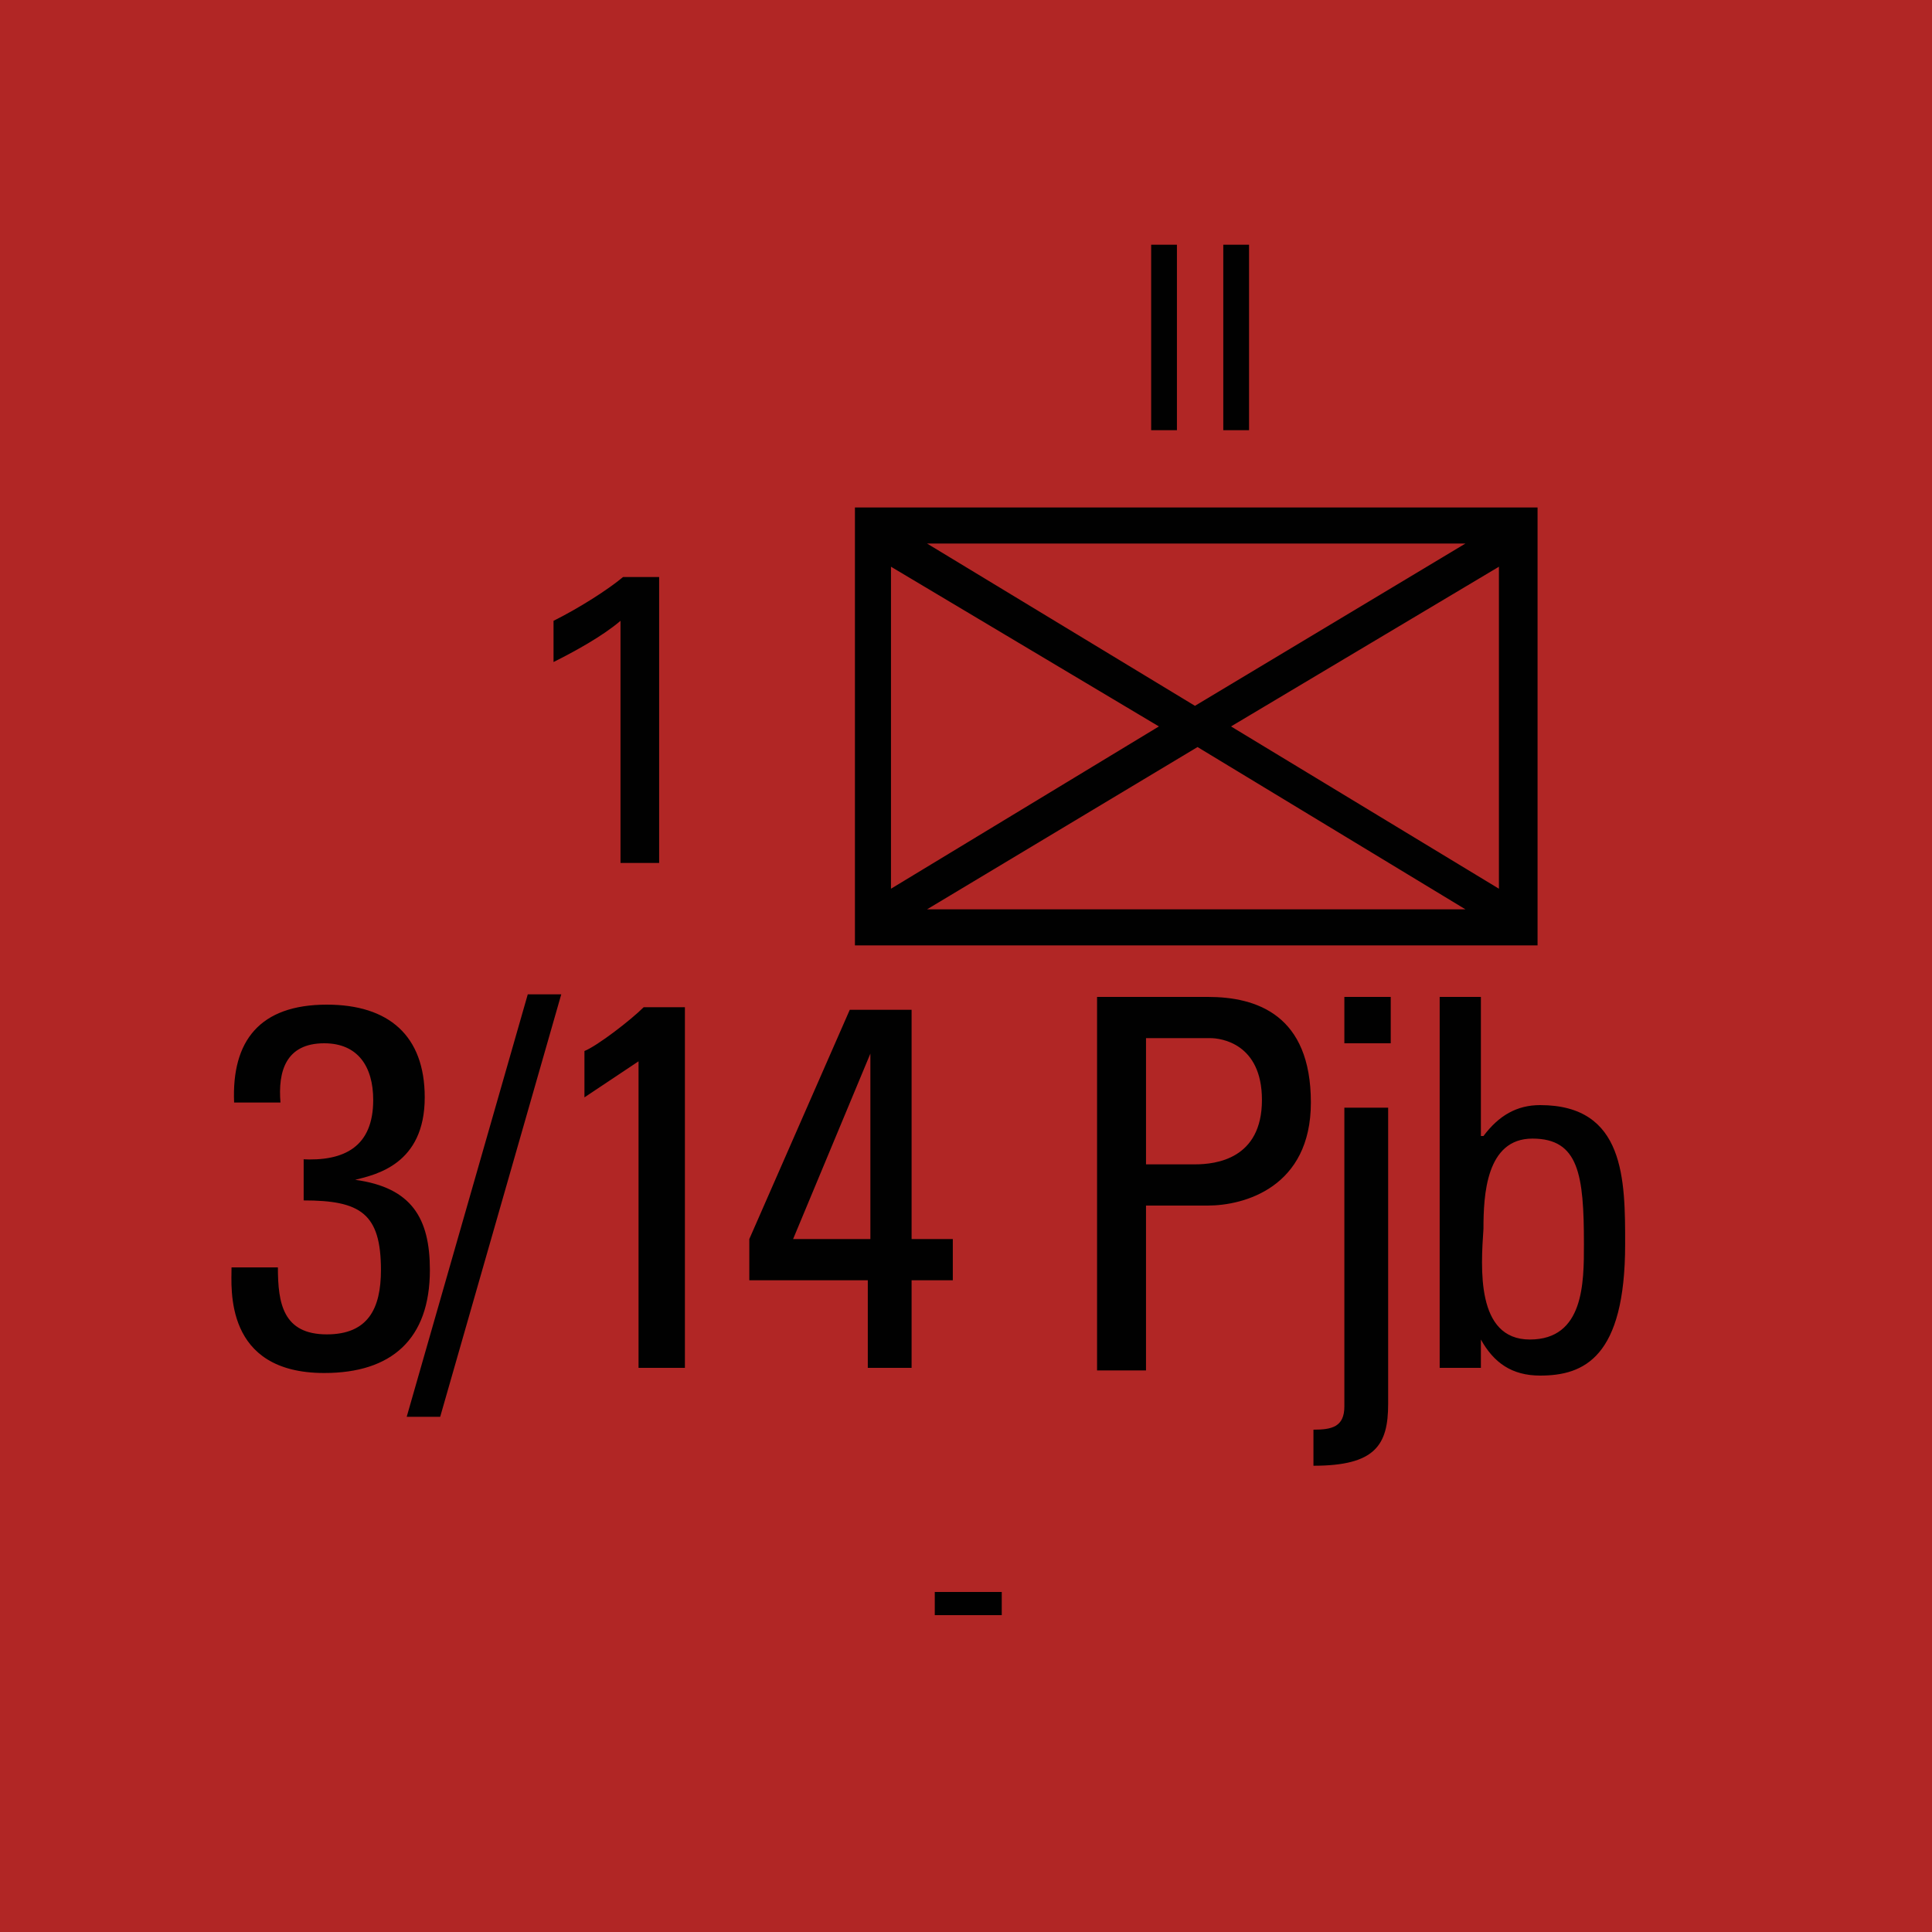 <svg version="1.2" baseProfile="tiny" xmlns="http://www.w3.org/2000/svg" viewBox="0 0 75 75" overflow="visible" xml:space="preserve"><path fill="#B12625" d="M0 0h75v75H0z"/><path fill="#010101" d="M59.688 19.7v17h-26.5v-17h26.5zm-25.1 2.3v12.5l10.4-6.3-10.4-6.2zm22.3-.9h-20.9l10.4 6.3 10.5-6.3zm-20.9 14.2h20.9l-10.4-6.3-10.5 6.3zm11.8-7.1 10.4 6.3V22l-10.4 6.2z"/><g fill="#010101"><path d="M11.688 45c1.7.1 2.8-.5 2.8-2.3 0-1.3-.6-2.2-1.9-2.2-1.5 0-1.8 1.1-1.7 2.3h-1.8c-.1-2.4 1-3.8 3.6-3.8 2.4 0 3.8 1.2 3.8 3.6 0 2.6-1.9 3-2.7 3.2 2.2.3 2.9 1.5 2.9 3.5 0 2.7-1.5 4-4.1 4-3.9 0-3.6-3.3-3.6-4.1h1.8c0 1.4.2 2.6 1.9 2.6 1.6 0 2.1-1 2.1-2.5 0-2.2-.8-2.7-3-2.7V45zM17.088 55h-1.3l4.7-16.4h1.3l-4.7 16.4zM26.588 53.1h-1.8V41.2l-2.1 1.4v-1.8c.5-.2 1.8-1.2 2.3-1.7h1.6v14zM29.088 49.7v-1.6l3.9-8.9h2.4v8.9h1.6v1.6h-1.6v3.4h-1.7v-3.4h-4.6zm4.7-1.6v-7.2l-3 7.2h3zM42.588 53.1V38.7h4.3c1.9 0 4 .7 4 4.1 0 3.3-2.6 4-4 4h-2.4v6.4h-1.9zm1.8-7.9h2c.8 0 2.6-.2 2.6-2.5 0-2.2-1.6-2.4-2-2.4h-2.5v4.9zM52.288 43h1.6v11.5c0 1.6-.5 2.4-2.9 2.4v-1.4c.7 0 1.2-.1 1.2-.9V43zm-.1-4.3h1.8v1.8h-1.8v-1.8zM57.488 53.1h-1.6V38.7h1.6v5.4h.1c.6-.8 1.3-1.2 2.2-1.2 3.3 0 3.3 2.9 3.3 5.4 0 4.4-1.6 5.1-3.3 5.1-1.1 0-1.8-.5-2.3-1.4v1.1zm1.9-1.1c2.1 0 2.1-2.2 2.1-3.7 0-2.7-.2-4.1-2-4.1s-1.9 2.2-1.9 3.5c-.1 1.5-.3 4.3 1.8 4.3z"/></g><g fill="#010101"><path d="M44.688 9.5h1v7.2h-1V9.5zM47.488 9.5h1v7.2h-1V9.5z"/></g><path fill="#010101" d="M24.088 24.1c-.7.6-1.8 1.2-2.6 1.6v-1.6c1-.5 2.1-1.2 2.7-1.7h1.4v11.1h-1.5v-9.4zM36.288 61.8h2.6v.9h-2.6v-.9z"/></svg>